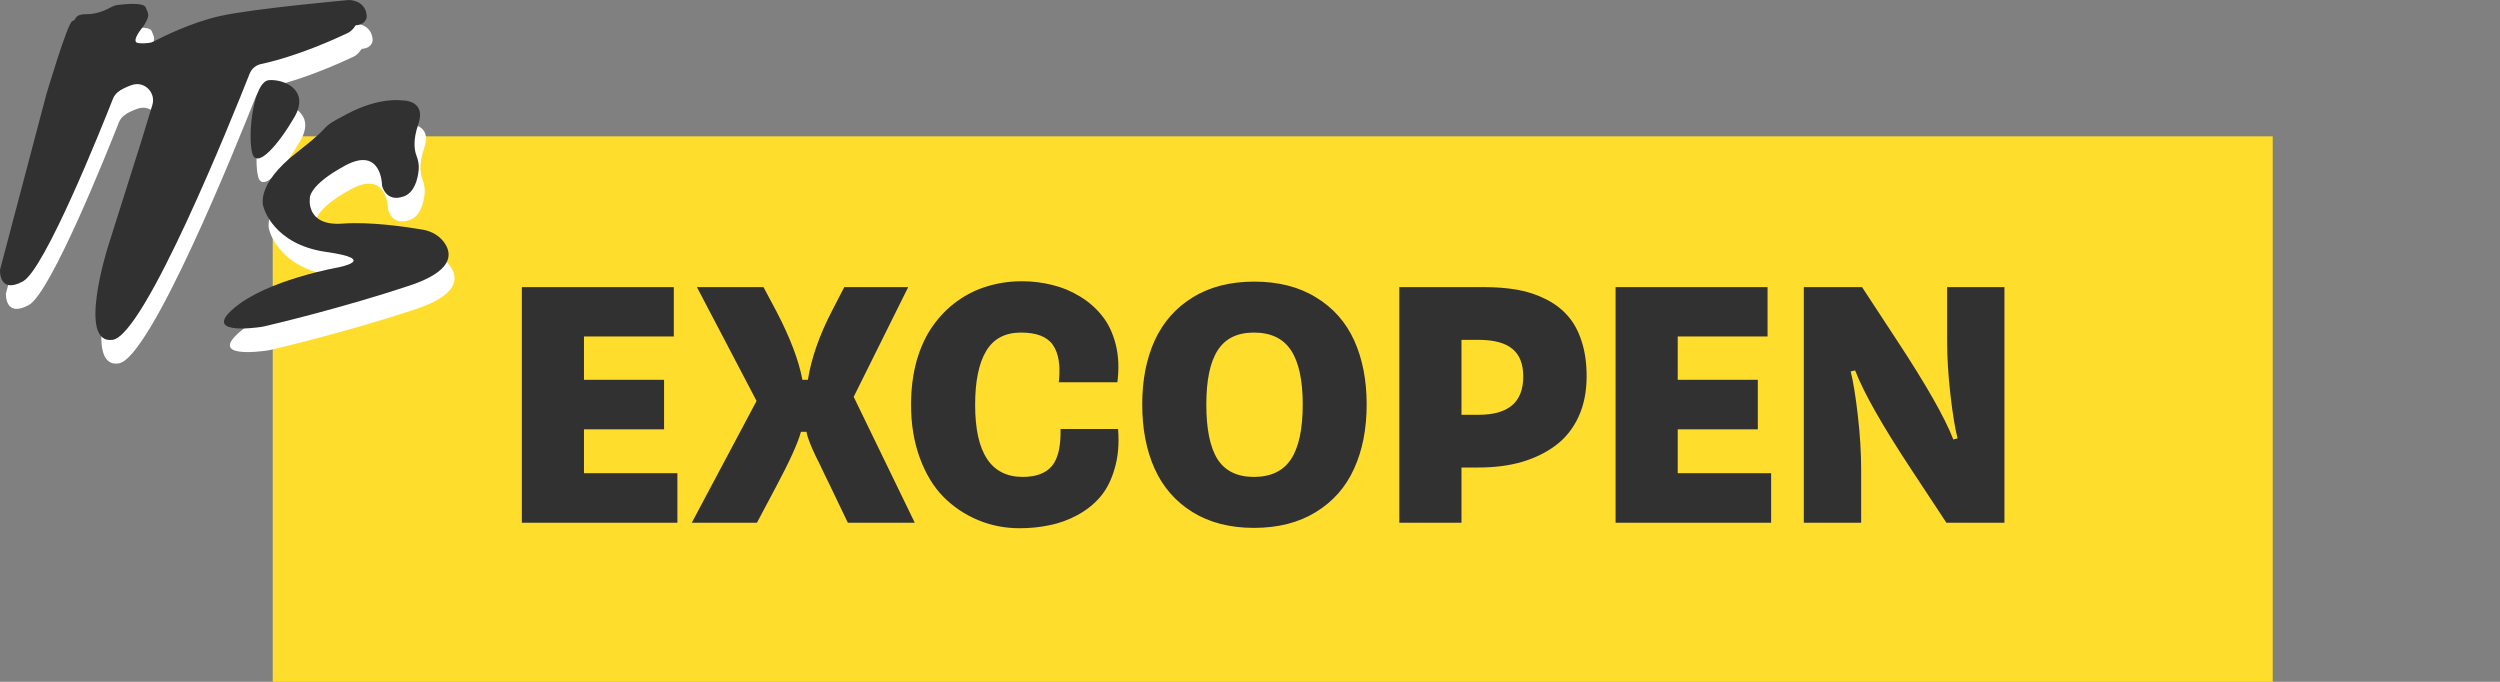 <svg width="110" height="30" viewBox="0 0 110 30" fill="none" xmlns="http://www.w3.org/2000/svg">
    <rect x="0" y="0" width="110" height="30" fill="#808080" stroke="none"/>
    <rect width="88" height="24" transform="translate(12 6)" fill="#FFDD2D"/>
    <path d="M29.219 18.891H25.695V20.82H29.805V23H22.961V12.633H29.648V14.805H25.695V16.711H29.219V18.891ZM39.961 12.633L37.562 17.461L40.25 23H37.305L36.492 21.305C36.44 21.195 36.367 21.047 36.273 20.859C36.185 20.667 36.117 20.523 36.07 20.43C36.023 20.336 35.964 20.216 35.891 20.07C35.823 19.924 35.771 19.81 35.734 19.727C35.698 19.638 35.659 19.544 35.617 19.445C35.581 19.346 35.552 19.263 35.531 19.195C35.51 19.122 35.495 19.057 35.484 19H35.242C35.107 19.495 34.745 20.294 34.156 21.398L33.305 23H30.438L33.289 17.641L30.664 12.633H33.594L34.156 13.688C34.766 14.854 35.148 15.862 35.305 16.711H35.547C35.698 15.763 36.05 14.755 36.602 13.688L37.148 12.633H39.961ZM49.195 18.875C49.247 19.521 49.198 20.099 49.047 20.609C48.901 21.12 48.69 21.537 48.414 21.859C48.138 22.182 47.802 22.451 47.406 22.664C47.01 22.878 46.602 23.026 46.18 23.109C45.763 23.198 45.323 23.242 44.859 23.242C44.214 23.242 43.604 23.122 43.031 22.883C42.458 22.643 41.95 22.302 41.508 21.859C41.07 21.412 40.724 20.838 40.469 20.141C40.214 19.443 40.086 18.667 40.086 17.812C40.086 17.104 40.169 16.453 40.336 15.859C40.508 15.266 40.745 14.758 41.047 14.336C41.349 13.909 41.706 13.547 42.117 13.25C42.529 12.953 42.974 12.734 43.453 12.594C43.932 12.448 44.438 12.375 44.969 12.375C45.427 12.375 45.872 12.43 46.305 12.539C46.737 12.643 47.143 12.812 47.523 13.047C47.909 13.281 48.234 13.568 48.5 13.906C48.771 14.245 48.969 14.664 49.094 15.164C49.219 15.664 49.242 16.216 49.164 16.82H46.586C46.669 16.091 46.583 15.544 46.328 15.18C46.078 14.815 45.609 14.633 44.922 14.633C44.224 14.633 43.714 14.904 43.391 15.445C43.068 15.982 42.906 16.771 42.906 17.812C42.906 19.927 43.604 20.984 45 20.984C45.578 20.984 46.003 20.828 46.273 20.516C46.55 20.198 46.68 19.651 46.664 18.875H49.195ZM55.172 23.227C54.12 23.227 53.219 22.995 52.469 22.531C51.724 22.068 51.169 21.432 50.805 20.625C50.44 19.818 50.258 18.875 50.258 17.797C50.258 16.724 50.44 15.787 50.805 14.984C51.175 14.177 51.732 13.544 52.477 13.086C53.227 12.622 54.13 12.391 55.188 12.391C56.25 12.391 57.156 12.622 57.906 13.086C58.661 13.544 59.221 14.177 59.586 14.984C59.95 15.787 60.133 16.724 60.133 17.797C60.133 18.875 59.948 19.818 59.578 20.625C59.214 21.432 58.654 22.068 57.898 22.531C57.143 22.995 56.234 23.227 55.172 23.227ZM55.172 20.984C55.917 20.984 56.461 20.724 56.805 20.203C57.148 19.682 57.32 18.88 57.32 17.797C57.32 16.729 57.148 15.935 56.805 15.414C56.461 14.893 55.917 14.633 55.172 14.633C54.443 14.633 53.911 14.893 53.578 15.414C53.245 15.93 53.078 16.724 53.078 17.797C53.078 18.88 53.242 19.682 53.57 20.203C53.904 20.724 54.438 20.984 55.172 20.984ZM61.57 12.633H65.297C65.833 12.633 66.323 12.672 66.766 12.75C67.208 12.828 67.62 12.963 68 13.156C68.385 13.344 68.708 13.586 68.969 13.883C69.234 14.175 69.44 14.547 69.586 15C69.737 15.453 69.812 15.971 69.812 16.555C69.812 17.227 69.693 17.823 69.453 18.344C69.213 18.859 68.878 19.279 68.445 19.602C68.018 19.919 67.521 20.162 66.953 20.328C66.385 20.49 65.758 20.57 65.07 20.57H64.305V23H61.57V12.633ZM65.055 14.953H64.305V18.25H65.07C66.372 18.25 67.023 17.69 67.023 16.57C67.023 16.018 66.865 15.612 66.547 15.352C66.229 15.086 65.732 14.953 65.055 14.953ZM77.344 18.891H73.82V20.82H77.93V23H71.086V12.633H77.773V14.805H73.82V16.711H77.344V18.891ZM81.93 12.633L83.461 14.969C84.747 16.922 85.576 18.378 85.945 19.336L86.133 19.289C86.023 18.867 85.919 18.229 85.82 17.375C85.721 16.521 85.672 15.713 85.672 14.953V12.633H88.195V23H85.641L84.102 20.664C82.826 18.732 82 17.276 81.625 16.297L81.43 16.344C81.539 16.766 81.643 17.404 81.742 18.258C81.841 19.112 81.891 19.919 81.891 20.68V23H79.367V12.633H81.93Z" fill="#313132"/>
    <path d="M5.543 5.015C5.749 4.899 5.93 4.821 6.092 4.771C6.63 4.605 7.129 5.125 6.964 5.66L6.497 7.197L5.01 11.899C5.01 11.899 3.643 16.208 5.216 15.992C6.625 15.797 10.46 6.267 11.244 4.283C11.331 4.065 11.519 3.904 11.751 3.854C13.337 3.517 15.033 2.743 15.553 2.496C15.658 2.447 15.746 2.371 15.817 2.28L15.914 2.151C16.423 2.114 16.397 1.74 16.397 1.74C16.345 1.034 15.618 1.039 15.618 1.039C15.618 1.039 11.485 1.408 9.985 1.735C8.678 2.018 7.364 2.686 7.043 2.854C6.972 2.891 6.899 2.917 6.818 2.927C6.719 2.943 6.57 2.953 6.366 2.938C5.948 2.909 6.575 2.192 6.575 2.192C6.889 1.678 6.784 1.667 6.674 1.369C6.588 1.135 5.77 1.215 5.425 1.26C5.337 1.27 5.25 1.299 5.172 1.343C4.979 1.452 4.54 1.667 4.09 1.662C3.487 1.657 3.649 1.927 3.447 1.964C3.246 2 2.298 5.202 2.298 5.202L0.262 12.909C0.262 12.909 0.194 14.002 1.268 13.421C2.235 12.896 4.738 6.639 5.232 5.382C5.292 5.231 5.404 5.104 5.546 5.023L5.543 5.015Z" fill="white"/>
    <path d="M11.359 7.774C11.145 6.979 11.414 4.605 12.104 4.564C12.794 4.522 13.899 5.01 13.215 6.195C12.53 7.379 11.558 8.517 11.359 7.777V7.774Z" fill="white"/>
    <path d="M17.071 9.192C17.071 9.192 17.058 7.454 15.446 8.325C13.834 9.195 13.894 9.761 13.894 9.761C13.894 9.761 13.698 11 15.333 10.878C16.535 10.787 18.108 11.015 18.858 11.143C19.274 11.213 19.655 11.441 19.867 11.8C20.154 12.286 20.118 12.995 18.283 13.605C15.38 14.569 12.347 15.293 11.897 15.397C11.856 15.408 11.819 15.416 11.777 15.421C11.372 15.48 9.214 15.753 10.541 14.61C12.002 13.351 15.148 12.803 15.148 12.803C15.148 12.803 16.966 12.457 14.617 12.125C12.268 11.792 11.861 10.161 11.861 10.161C11.861 10.161 11.422 9.213 13.363 7.712C15.14 6.338 14.111 6.803 15.54 6.049C16.969 5.296 17.928 5.457 17.928 5.457C17.928 5.457 19.049 5.403 18.662 6.519C18.422 7.218 18.495 7.652 18.584 7.883C18.662 8.086 18.707 8.304 18.683 8.519C18.641 8.93 18.498 9.506 18.035 9.678C17.23 9.974 17.068 9.195 17.068 9.195L17.071 9.192Z" fill="white"/>
    <path d="M5.282 3.977C5.488 3.86 5.668 3.782 5.83 3.732C6.369 3.566 6.868 4.086 6.703 4.621L6.235 6.158L4.749 10.86C4.749 10.86 3.382 15.169 4.955 14.953C6.363 14.758 10.199 5.229 10.983 3.244C11.069 3.026 11.257 2.865 11.49 2.816C13.076 2.478 14.772 1.704 15.292 1.457C15.396 1.408 15.485 1.332 15.556 1.242L15.652 1.112C16.162 1.075 16.136 0.701 16.136 0.701C16.084 -0.005 15.357 1.09116e-06 15.357 1.09116e-06C15.357 1.09116e-06 11.223 0.369 9.724 0.696C8.417 0.979 7.103 1.647 6.781 1.816C6.711 1.852 6.638 1.878 6.557 1.888C6.457 1.904 6.308 1.914 6.105 1.899C5.687 1.87 6.314 1.153 6.314 1.153C6.627 0.639 6.523 0.629 6.413 0.33C6.327 0.096 5.509 0.177 5.164 0.221C5.075 0.231 4.989 0.26 4.911 0.304C4.717 0.413 4.278 0.629 3.829 0.623C3.225 0.618 3.387 0.888 3.186 0.925C2.985 0.961 2.036 4.164 2.036 4.164L0.001 11.87C0.001 11.87 -0.067 12.964 1.007 12.382C1.974 11.857 4.477 5.6 4.971 4.343C5.031 4.192 5.143 4.065 5.284 3.984L5.282 3.977Z" fill="#313132"/>
    <path d="M11.098 6.735C10.884 5.94 11.153 3.566 11.843 3.525C12.532 3.483 13.638 3.971 12.953 5.156C12.268 6.34 11.296 7.478 11.098 6.738V6.735Z" fill="#313132"/>
    <path d="M16.81 8.153C16.81 8.153 16.797 6.416 15.185 7.286C13.572 8.156 13.633 8.722 13.633 8.722C13.633 8.722 13.437 9.961 15.072 9.839C16.274 9.748 17.847 9.977 18.597 10.104C19.012 10.174 19.394 10.403 19.606 10.761C19.893 11.247 19.857 11.956 18.022 12.566C15.119 13.53 12.086 14.255 11.636 14.358C11.594 14.369 11.558 14.377 11.516 14.382C11.111 14.442 8.953 14.714 10.28 13.571C11.741 12.312 14.887 11.764 14.887 11.764C14.887 11.764 16.705 11.418 14.356 11.086C12.007 10.753 11.6 9.122 11.6 9.122C11.6 9.122 11.161 8.174 13.102 6.673C14.879 5.299 13.849 5.764 15.279 5.01C16.708 4.257 17.667 4.418 17.667 4.418C17.667 4.418 18.788 4.364 18.401 5.48C18.161 6.179 18.234 6.613 18.323 6.844C18.401 7.047 18.445 7.265 18.422 7.48C18.38 7.891 18.236 8.467 17.774 8.639C16.969 8.935 16.807 8.156 16.807 8.156L16.81 8.153Z" fill="#313132"/>
</svg>
